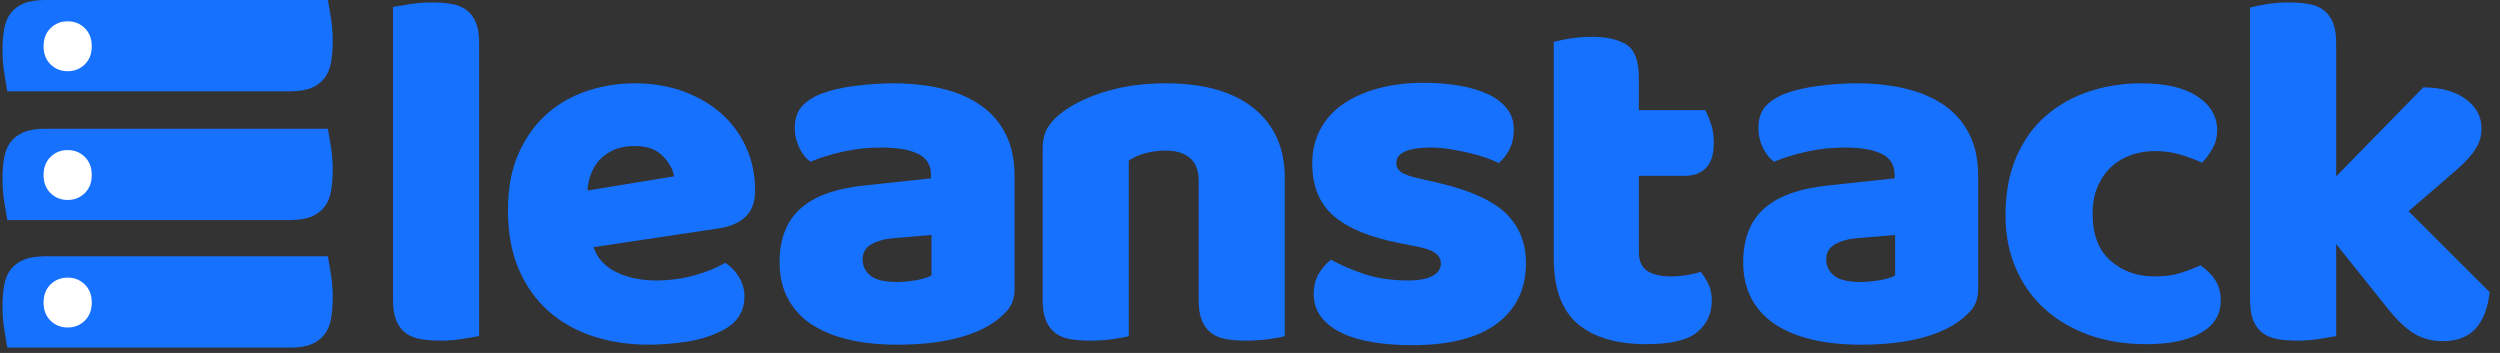 <svg width="170" height="24" viewBox="0 0 170 24" fill="none" xmlns="http://www.w3.org/2000/svg">
<rect x="0" y="0" width="170" height="24" fill="#333333" stroke="none"/>
<g id="blueLogo">
<path id="Shape" d="M5.854 22.688C5.603 22.733 5.228 22.797 4.735 22.877C4.242 22.956 3.743 22.997 3.237 22.997C2.731 22.997 2.279 22.963 1.877 22.894C1.474 22.825 1.136 22.688 0.861 22.482C0.585 22.275 0.372 21.994 0.224 21.64C0.075 21.285 0 20.821 0 20.247V0.309C0.252 0.264 0.626 0.2 1.119 0.12C1.612 0.041 2.111 0 2.617 0C3.123 0 3.575 0.034 3.978 0.103C4.38 0.172 4.718 0.309 4.993 0.516C5.269 0.722 5.482 1.003 5.631 1.358C5.779 1.712 5.854 2.176 5.854 2.75V22.688Z" transform="translate(26.726 0.166)" fill="#1671FF"/>
<path id="Shape_2" fill-rule="evenodd" clip-rule="evenodd" d="M5.803 17.205C6.963 17.583 8.22 17.772 9.573 17.772C10.376 17.772 11.237 17.704 12.156 17.566C13.075 17.428 13.902 17.164 14.636 16.775C15.601 16.27 16.082 15.503 16.082 14.472C16.082 14.015 15.955 13.579 15.703 13.166C15.452 12.753 15.142 12.433 14.773 12.203C14.246 12.523 13.562 12.805 12.725 13.045C11.888 13.286 10.996 13.407 10.056 13.407C9.046 13.407 8.151 13.217 7.369 12.839C6.588 12.461 6.071 11.894 5.82 11.138L14.326 9.866C15.107 9.752 15.714 9.488 16.151 9.075C16.588 8.663 16.806 8.067 16.806 7.288C16.806 6.233 16.605 5.259 16.203 4.366C15.801 3.472 15.238 2.705 14.516 2.062C13.792 1.42 12.932 0.917 11.933 0.55C10.934 0.183 9.825 0 8.609 0C7.531 0 6.475 0.166 5.441 0.499C4.408 0.832 3.489 1.347 2.687 2.045C1.884 2.744 1.233 3.637 0.74 4.727C0.247 5.816 0 7.116 0 8.628C0 10.165 0.247 11.505 0.74 12.65C1.233 13.795 1.911 14.747 2.772 15.503C3.633 16.26 4.643 16.827 5.803 17.205ZM7.18 4.538C7.582 4.355 8.058 4.263 8.609 4.263C9.459 4.263 10.101 4.493 10.537 4.95C10.975 5.408 11.227 5.868 11.295 6.325L5.406 7.288C5.43 6.92 5.503 6.56 5.63 6.205C5.757 5.851 5.946 5.528 6.198 5.242C6.45 4.957 6.777 4.72 7.18 4.538Z" transform="translate(34.541 5.666)" fill="#1671FF"/>
<path id="Shape_3" fill-rule="evenodd" clip-rule="evenodd" d="M11.106 0.378C10.084 0.127 8.954 0 7.714 0C6.911 0 6.055 0.058 5.148 0.172C4.242 0.286 3.454 0.471 2.789 0.722C2.193 0.973 1.75 1.278 1.464 1.633C1.178 1.987 1.033 2.464 1.033 3.06C1.033 3.517 1.137 3.959 1.343 4.383C1.55 4.806 1.802 5.122 2.101 5.328C2.766 5.053 3.513 4.823 4.339 4.641C5.166 4.458 6.016 4.366 6.888 4.366C7.989 4.366 8.833 4.51 9.419 4.795C10.004 5.081 10.297 5.558 10.297 6.222V6.462L5.785 6.944C3.812 7.15 2.353 7.676 1.412 8.525C0.472 9.374 0 10.588 0 12.169C0 13.108 0.189 13.933 0.568 14.644C0.947 15.355 1.487 15.94 2.187 16.397C2.887 16.855 3.726 17.199 4.701 17.428C5.676 17.658 6.773 17.772 7.989 17.772C10.699 17.772 12.8 17.325 14.292 16.432C14.75 16.157 15.146 15.83 15.479 15.452C15.813 15.074 15.979 14.586 15.979 13.991V6.291C15.979 5.214 15.783 4.28 15.394 3.489C15.004 2.699 14.446 2.045 13.724 1.53C13 1.014 12.129 0.629 11.106 0.378ZM9.28 13.389C8.81 13.469 8.379 13.509 7.989 13.509C7.139 13.509 6.536 13.366 6.182 13.08C5.826 12.794 5.647 12.42 5.647 11.962C5.647 11.505 5.854 11.161 6.268 10.931C6.681 10.701 7.208 10.564 7.852 10.519L10.331 10.312V13.062C10.101 13.2 9.752 13.31 9.28 13.389Z" transform="translate(53.011 5.666)" fill="#1671FF"/>
<path id="Shape_4" d="M10.607 6.635C10.607 5.923 10.407 5.403 10.004 5.07C9.602 4.737 9.057 4.572 8.368 4.572C7.91 4.572 7.456 4.63 7.008 4.744C6.56 4.858 6.175 5.03 5.854 5.259V17.188C5.624 17.257 5.262 17.325 4.77 17.394C4.277 17.463 3.764 17.497 3.237 17.497C2.731 17.497 2.279 17.463 1.877 17.394C1.474 17.325 1.136 17.188 0.861 16.982C0.585 16.775 0.372 16.494 0.224 16.139C0.075 15.785 0 15.321 0 14.747V4.434C0 3.816 0.131 3.311 0.396 2.922C0.661 2.533 1.022 2.176 1.481 1.856C2.262 1.306 3.244 0.859 4.425 0.516C5.607 0.172 6.922 0 8.368 0C10.962 0 12.959 0.567 14.36 1.702C15.762 2.836 16.461 4.411 16.461 6.428V17.188C16.231 17.257 15.869 17.325 15.376 17.394C14.883 17.463 14.371 17.497 13.844 17.497C13.338 17.497 12.886 17.463 12.484 17.394C12.081 17.325 11.743 17.188 11.468 16.982C11.192 16.775 10.979 16.494 10.831 16.139C10.682 15.785 10.607 15.321 10.607 14.747V6.635Z" transform="translate(70.903 5.666)" fill="#1671FF"/>
<path id="Shape_5" d="M14.533 12.272C14.533 14.014 13.878 15.377 12.57 16.363C11.261 17.349 9.333 17.841 6.784 17.841C5.82 17.841 4.925 17.772 4.098 17.635C3.272 17.497 2.566 17.285 1.98 16.999C1.395 16.713 0.936 16.352 0.603 15.916C0.269 15.48 0.103 14.964 0.103 14.369C0.103 13.819 0.217 13.355 0.448 12.977C0.678 12.599 0.953 12.283 1.274 12.031C1.939 12.399 2.703 12.725 3.564 13.011C4.425 13.297 5.417 13.441 6.543 13.441C7.256 13.441 7.8 13.338 8.179 13.132C8.558 12.925 8.747 12.65 8.747 12.306C8.747 11.986 8.609 11.733 8.334 11.55C8.058 11.368 7.6 11.217 6.956 11.103L5.923 10.897C3.926 10.508 2.439 9.894 1.464 9.058C0.489 8.222 0 7.023 0 5.466C0 4.617 0.183 3.85 0.551 3.163C0.919 2.475 1.436 1.901 2.101 1.444C2.766 0.986 3.564 0.63 4.494 0.378C5.424 0.127 6.451 0 7.576 0C8.426 0 9.223 0.062 9.97 0.189C10.716 0.316 11.364 0.505 11.915 0.756C12.466 1.008 12.903 1.334 13.224 1.736C13.545 2.138 13.706 2.613 13.706 3.163C13.706 3.689 13.609 4.142 13.413 4.52C13.217 4.899 12.972 5.214 12.673 5.466C12.49 5.352 12.215 5.232 11.847 5.105C11.479 4.978 11.078 4.864 10.641 4.761C10.204 4.658 9.763 4.572 9.315 4.503C8.868 4.434 8.461 4.4 8.093 4.4C7.335 4.4 6.75 4.486 6.337 4.658C5.923 4.83 5.717 5.098 5.717 5.466C5.717 5.717 5.831 5.923 6.061 6.084C6.291 6.246 6.726 6.394 7.37 6.531L8.437 6.772C10.641 7.277 12.208 7.969 13.138 8.852C14.068 9.735 14.533 10.873 14.533 12.272Z" transform="translate(89.232 5.631)" fill="#1671FF"/>
<path id="Shape_6" d="M5.785 14.644C5.785 15.239 5.975 15.665 6.354 15.916C6.733 16.167 7.266 16.294 7.955 16.294C8.299 16.294 8.655 16.266 9.023 16.208C9.391 16.15 9.711 16.077 9.987 15.985C10.194 16.236 10.372 16.517 10.521 16.827C10.669 17.136 10.745 17.508 10.745 17.944C10.745 18.814 10.417 19.525 9.763 20.075C9.109 20.625 7.955 20.9 6.302 20.9C4.281 20.9 2.727 20.443 1.636 19.525C0.545 18.608 0 17.119 0 15.056V0.344C0.252 0.275 0.613 0.2 1.085 0.12C1.556 0.041 2.055 0 2.583 0C3.592 0 4.38 0.178 4.942 0.533C5.504 0.887 5.785 1.639 5.785 2.784V4.984H10.297C10.435 5.236 10.566 5.552 10.693 5.93C10.82 6.308 10.882 6.727 10.882 7.185C10.882 7.986 10.704 8.566 10.348 8.92C9.993 9.275 9.516 9.453 8.919 9.453H5.785V14.644Z" transform="translate(105.657 2.503)" fill="#1671FF"/>
<path id="Shape_7" fill-rule="evenodd" clip-rule="evenodd" d="M11.106 0.378C10.084 0.127 8.954 0 7.714 0C6.911 0 6.055 0.058 5.148 0.172C4.242 0.286 3.454 0.471 2.789 0.722C2.193 0.973 1.75 1.278 1.464 1.633C1.178 1.987 1.033 2.464 1.033 3.06C1.033 3.517 1.137 3.959 1.343 4.383C1.55 4.806 1.802 5.122 2.101 5.328C2.766 5.053 3.513 4.823 4.339 4.641C5.166 4.458 6.016 4.366 6.888 4.366C7.989 4.366 8.833 4.51 9.419 4.795C10.004 5.081 10.297 5.558 10.297 6.222V6.462L5.785 6.944C3.812 7.15 2.353 7.676 1.412 8.525C0.472 9.374 0 10.588 0 12.169C0 13.108 0.189 13.933 0.568 14.644C0.947 15.355 1.487 15.94 2.187 16.397C2.887 16.855 3.726 17.199 4.701 17.428C5.676 17.658 6.773 17.772 7.989 17.772C10.699 17.772 12.8 17.325 14.292 16.432C14.75 16.157 15.146 15.83 15.479 15.452C15.813 15.074 15.979 14.586 15.979 13.991V6.291C15.979 5.214 15.783 4.28 15.394 3.489C15.004 2.699 14.446 2.045 13.724 1.53C13 1.014 12.129 0.629 11.106 0.378ZM9.28 13.389C8.81 13.469 8.379 13.509 7.989 13.509C7.139 13.509 6.536 13.366 6.182 13.08C5.826 12.794 5.647 12.42 5.647 11.962C5.647 11.505 5.854 11.161 6.268 10.931C6.681 10.701 7.208 10.564 7.852 10.519L10.331 10.312V13.062C10.101 13.2 9.752 13.31 9.28 13.389Z" transform="translate(118.537 5.666)" fill="#1671FF"/>
<path id="Shape_8" d="M10.159 4.606C9.584 4.606 9.04 4.699 8.523 4.881C8.007 5.064 7.559 5.335 7.18 5.689C6.801 6.044 6.498 6.486 6.268 7.013C6.037 7.539 5.923 8.158 5.923 8.869C5.923 10.289 6.33 11.355 7.146 12.066C7.962 12.777 8.954 13.132 10.125 13.132C10.813 13.132 11.41 13.052 11.915 12.891C12.421 12.73 12.869 12.558 13.258 12.375C13.717 12.695 14.061 13.046 14.292 13.424C14.522 13.802 14.636 14.255 14.636 14.781C14.636 15.72 14.188 16.449 13.293 16.964C12.398 17.48 11.158 17.738 9.574 17.738C8.127 17.738 6.819 17.525 5.648 17.102C4.477 16.679 3.472 16.081 2.634 15.314C1.797 14.547 1.147 13.623 0.689 12.547C0.23 11.471 0 10.278 0 8.972C0 7.46 0.248 6.136 0.74 5.002C1.233 3.867 1.905 2.933 2.755 2.2C3.605 1.467 4.587 0.917 5.699 0.55C6.812 0.183 7.989 0 9.229 0C10.882 0 12.156 0.299 13.052 0.894C13.947 1.489 14.395 2.258 14.395 3.197C14.395 3.633 14.292 4.039 14.085 4.417C13.878 4.795 13.637 5.122 13.362 5.397C12.972 5.214 12.501 5.036 11.95 4.864C11.399 4.692 10.803 4.606 10.159 4.606Z" transform="translate(136.374 5.666)" fill="#1671FF"/>
<path id="Shape_9" d="M16.289 19.697C16.175 20.774 15.858 21.599 15.342 22.172C14.825 22.746 14.074 23.032 13.086 23.032C12.352 23.032 11.698 22.853 11.123 22.499C10.549 22.144 9.929 21.543 9.264 20.694L5.854 16.432V22.688C5.603 22.733 5.228 22.797 4.735 22.877C4.242 22.956 3.743 22.997 3.237 22.997C2.731 22.997 2.279 22.963 1.877 22.894C1.474 22.825 1.136 22.688 0.861 22.482C0.585 22.275 0.372 21.994 0.224 21.64C0.075 21.285 0 20.821 0 20.247V0.344C0.252 0.275 0.626 0.2 1.119 0.12C1.612 0.041 2.111 0 2.617 0C3.123 0 3.575 0.034 3.978 0.103C4.38 0.172 4.718 0.309 4.993 0.516C5.269 0.722 5.482 1.003 5.631 1.358C5.779 1.712 5.854 2.176 5.854 2.75V11.825L11.778 5.775C12.972 5.775 13.93 6.039 14.653 6.566C15.376 7.092 15.738 7.758 15.738 8.56C15.738 8.903 15.68 9.219 15.566 9.505C15.452 9.791 15.273 10.083 15.032 10.381C14.791 10.68 14.481 10.994 14.102 11.327C13.723 11.66 13.282 12.042 12.776 12.478L10.779 14.197L16.289 19.697Z" transform="translate(153.005 0.166)" fill="#1671FF"/>
<g id="Group">
<path id="Shape_10" d="M6.21 22.126C5.943 22.176 5.545 22.242 5.023 22.326C4.5 22.413 3.97 22.454 3.434 22.454C2.897 22.454 2.418 22.418 1.991 22.345C1.564 22.272 1.205 22.126 0.913 21.907C0.621 21.688 0.395 21.392 0.237 21.014C0.08 20.638 0 20.145 0 19.537V0.328C0.267 0.28 0.664 0.212 1.187 0.128C1.71 0.043 2.24 0 2.776 0C3.313 0 3.792 0.036 4.219 0.109C4.646 0.182 5.004 0.328 5.297 0.547C5.589 0.766 5.815 1.064 5.972 1.44C6.13 1.816 6.21 2.309 6.21 2.917V22.126Z" transform="translate(0.17 6.21) rotate(-90)" fill="#1671FF"/>
<path id="Shape_11" d="M0 1.639C0 1.178 0.155 0.789 0.465 0.473C0.775 0.158 1.186 0 1.696 0C2.207 0 2.617 0.158 2.927 0.473C3.237 0.789 3.392 1.178 3.392 1.639C3.392 2.099 3.237 2.489 2.927 2.804C2.617 3.119 2.207 3.277 1.696 3.277C1.186 3.277 0.775 3.119 0.465 2.804C0.155 2.489 0 2.099 0 1.639Z" transform="translate(2.963 4.842) rotate(-90)" fill="white"/>
<path id="Shape_12" d="M6.21 22.126C5.943 22.176 5.545 22.242 5.023 22.326C4.5 22.413 3.97 22.454 3.434 22.454C2.897 22.454 2.418 22.418 1.991 22.345C1.564 22.272 1.205 22.126 0.913 21.907C0.621 21.688 0.395 21.392 0.237 21.014C0.08 20.638 0 20.145 0 19.537V0.328C0.267 0.28 0.664 0.212 1.187 0.128C1.71 0.043 2.24 0 2.776 0C3.313 0 3.792 0.036 4.219 0.109C4.646 0.182 5.004 0.328 5.297 0.547C5.589 0.766 5.815 1.064 5.972 1.44C6.13 1.816 6.21 2.309 6.21 2.917V22.126Z" transform="translate(0.17 14.964) rotate(-90)" fill="#1671FF"/>
<path id="Shape_13" d="M0 1.639C0 1.178 0.155 0.789 0.465 0.473C0.775 0.158 1.186 0 1.696 0C2.207 0 2.617 0.158 2.927 0.473C3.237 0.789 3.392 1.178 3.392 1.639C3.392 2.099 3.237 2.489 2.927 2.804C2.617 3.119 2.207 3.277 1.696 3.277C1.186 3.277 0.775 3.119 0.465 2.804C0.155 2.489 0 2.099 0 1.639Z" transform="translate(2.963 13.597) rotate(-90)" fill="white"/>
<path id="Shape_14" d="M6.21 22.126C5.943 22.176 5.545 22.242 5.023 22.326C4.5 22.413 3.97 22.454 3.434 22.454C2.897 22.454 2.418 22.418 1.991 22.345C1.564 22.272 1.205 22.126 0.913 21.907C0.621 21.688 0.395 21.392 0.237 21.014C0.08 20.638 0 20.145 0 19.537V0.328C0.267 0.28 0.664 0.212 1.187 0.128C1.71 0.043 2.24 0 2.776 0C3.313 0 3.792 0.036 4.219 0.109C4.646 0.182 5.004 0.328 5.297 0.547C5.589 0.766 5.815 1.064 5.972 1.44C6.13 1.816 6.21 2.309 6.21 2.917V22.126Z" transform="translate(0.17 23.638) rotate(-90)" fill="#1671FF"/>
<path id="Shape_15" d="M0 1.639C0 1.178 0.155 0.789 0.465 0.473C0.775 0.158 1.186 0 1.696 0C2.207 0 2.617 0.158 2.927 0.473C3.237 0.789 3.392 1.178 3.392 1.639C3.392 2.099 3.237 2.489 2.927 2.804C2.617 3.119 2.207 3.277 1.696 3.277C1.186 3.277 0.775 3.119 0.465 2.804C0.155 2.489 0 2.099 0 1.639Z" transform="translate(2.963 22.27) rotate(-90)" fill="white"/>
</g>
</g>
</svg>
